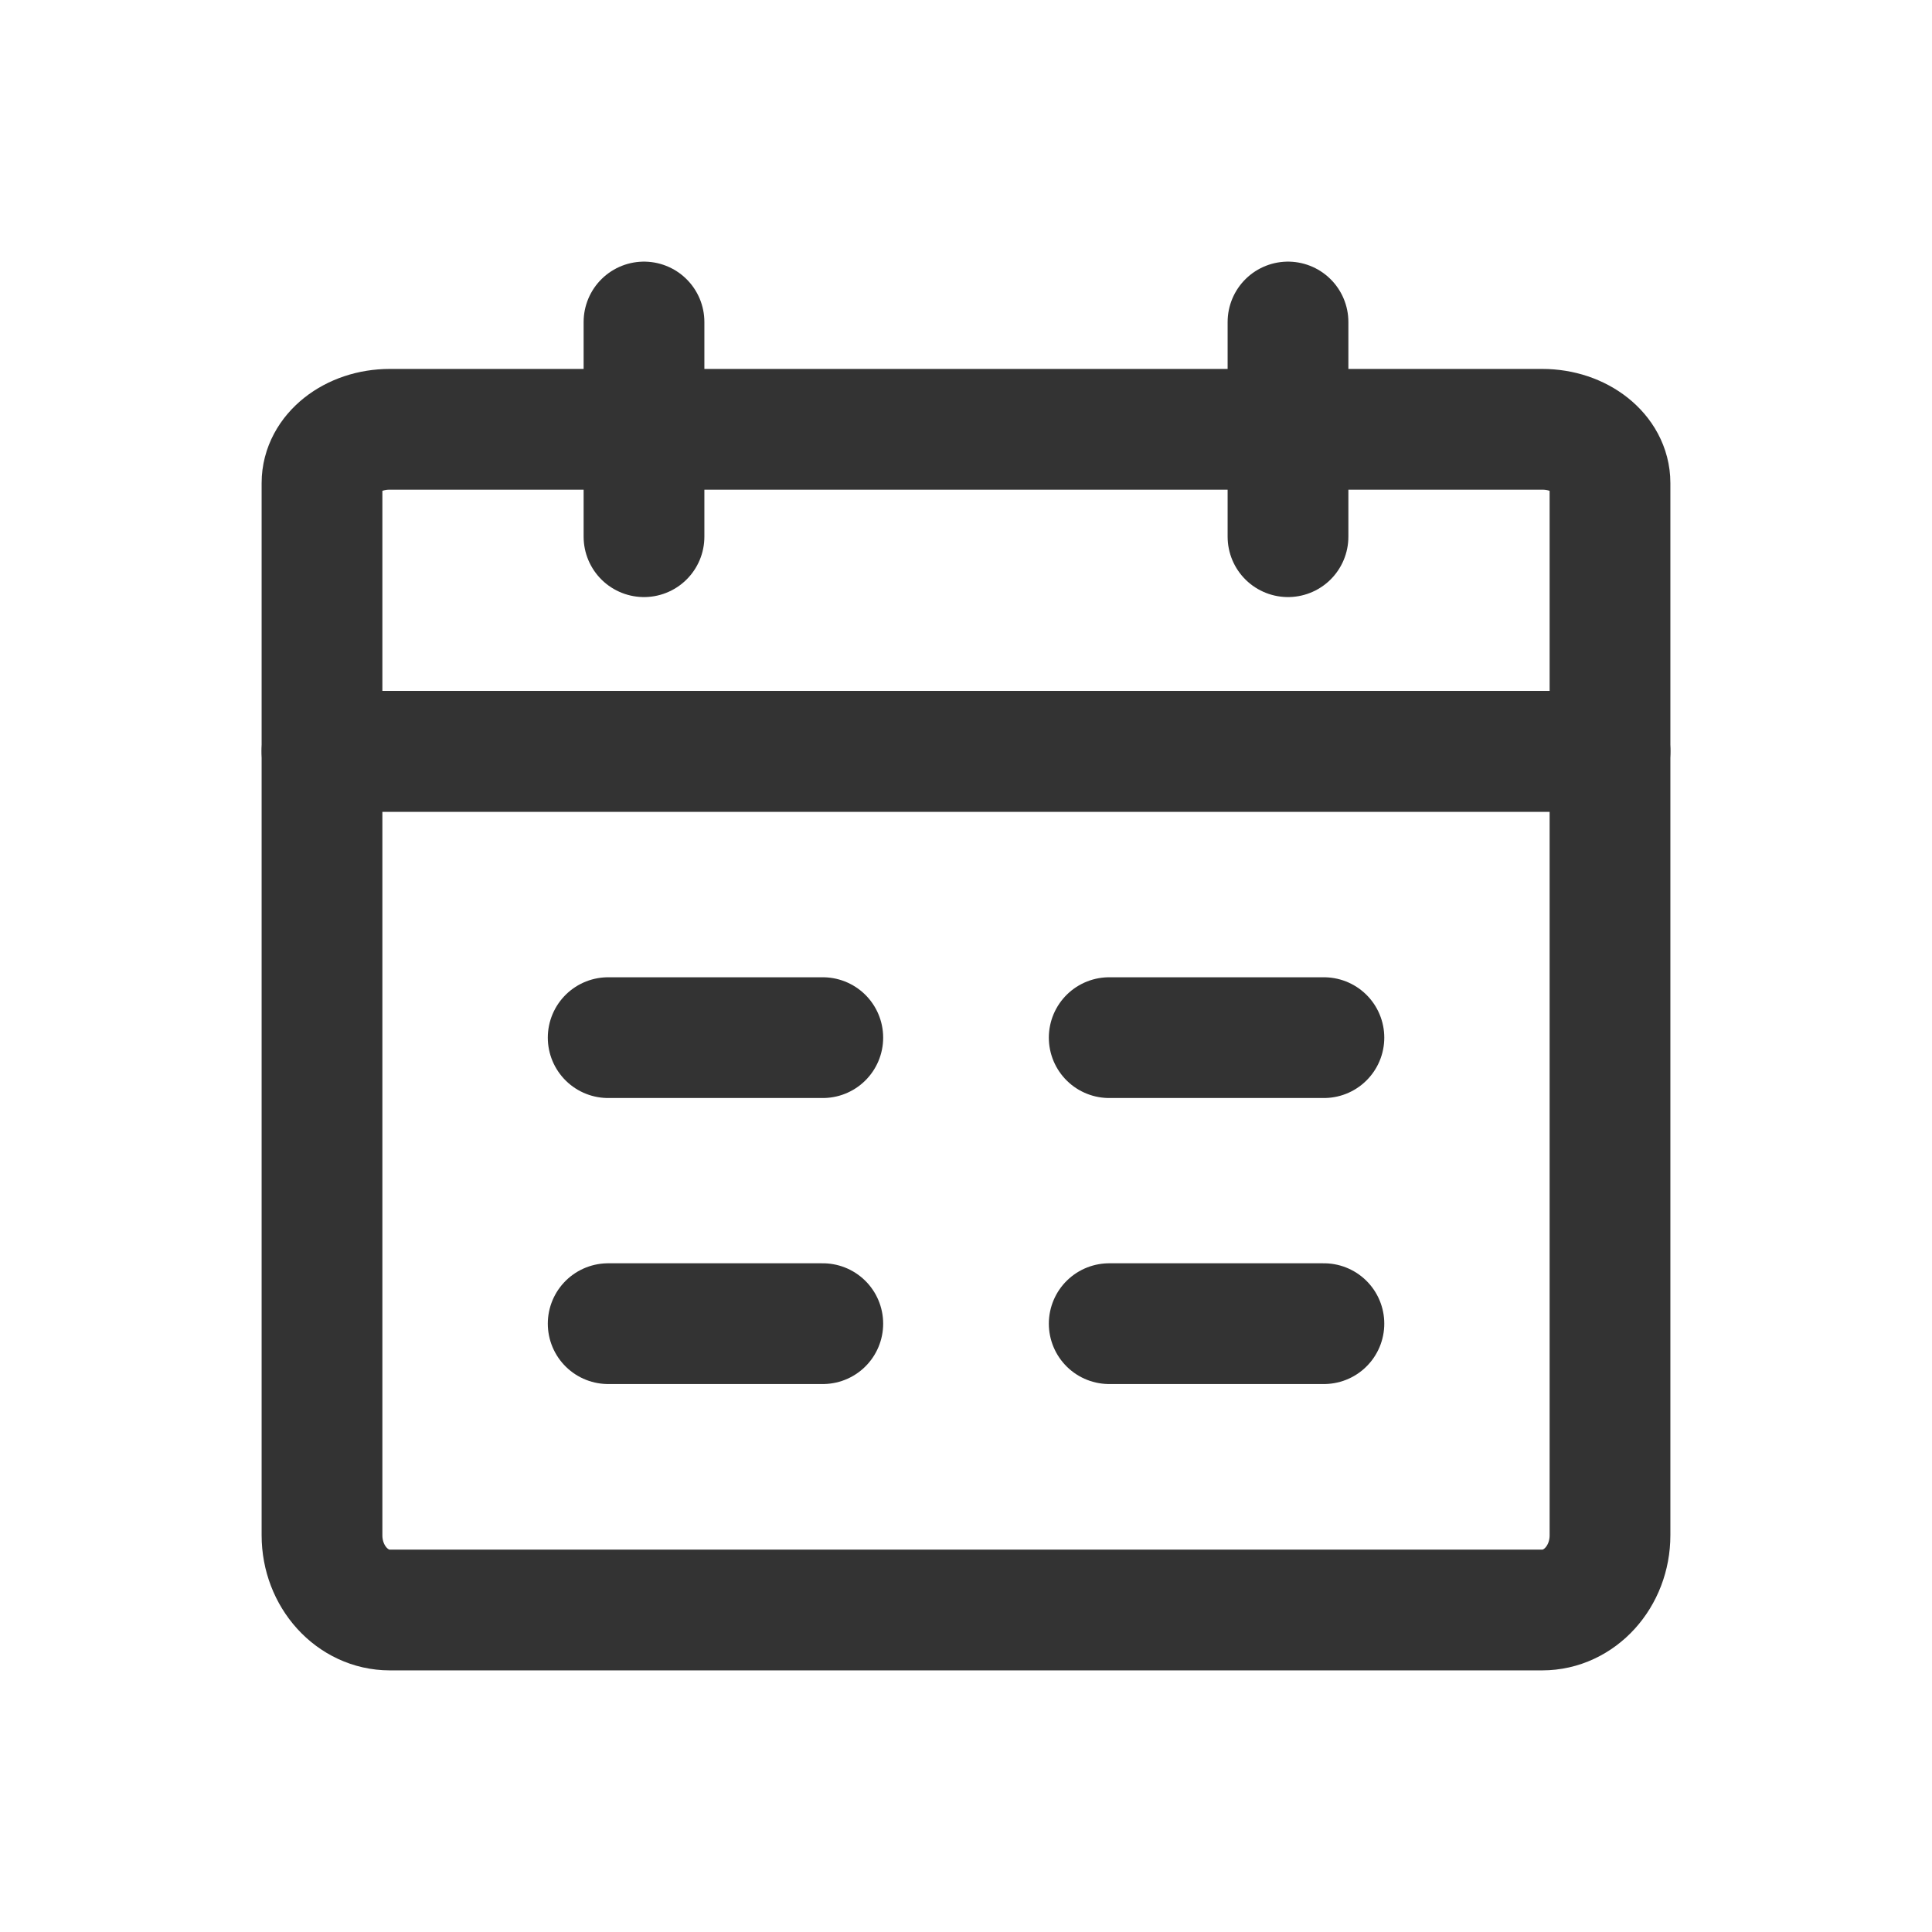 <svg width="24" height="24" viewBox="0 0 24 24" fill="none" xmlns="http://www.w3.org/2000/svg">
<path d="M4 9.333H20V19.072C20 19.584 19.623 20 19.158 20H4.842C4.377 20 4 19.584 4 19.072V9.333Z" stroke="#333333" stroke-width="1.5" stroke-linejoin="round"/>
<path d="M4 6C4 5.631 4.377 5.333 4.842 5.333H19.158C19.623 5.333 20 5.631 20 6V9.333H4V6Z" stroke="#333333" stroke-width="1.5" stroke-linejoin="round"/>
<path d="M8 4V6.667" stroke="#333333" stroke-width="1.5" stroke-linecap="round" stroke-linejoin="round"/>
<path d="M16 4V6.667" stroke="#333333" stroke-width="1.5" stroke-linecap="round" stroke-linejoin="round"/>
<path d="M13.779 16.443H16.446" stroke="#333333" stroke-width="1.5" stroke-linecap="round" stroke-linejoin="round"/>
<path d="M7.555 16.443H10.221" stroke="#333333" stroke-width="1.5" stroke-linecap="round" stroke-linejoin="round"/>
<path d="M13.779 12.89H16.446" stroke="#333333" stroke-width="1.5" stroke-linecap="round" stroke-linejoin="round"/>
<path d="M7.555 12.89H10.221" stroke="#333333" stroke-width="1.5" stroke-linecap="round" stroke-linejoin="round"/>
</svg>
